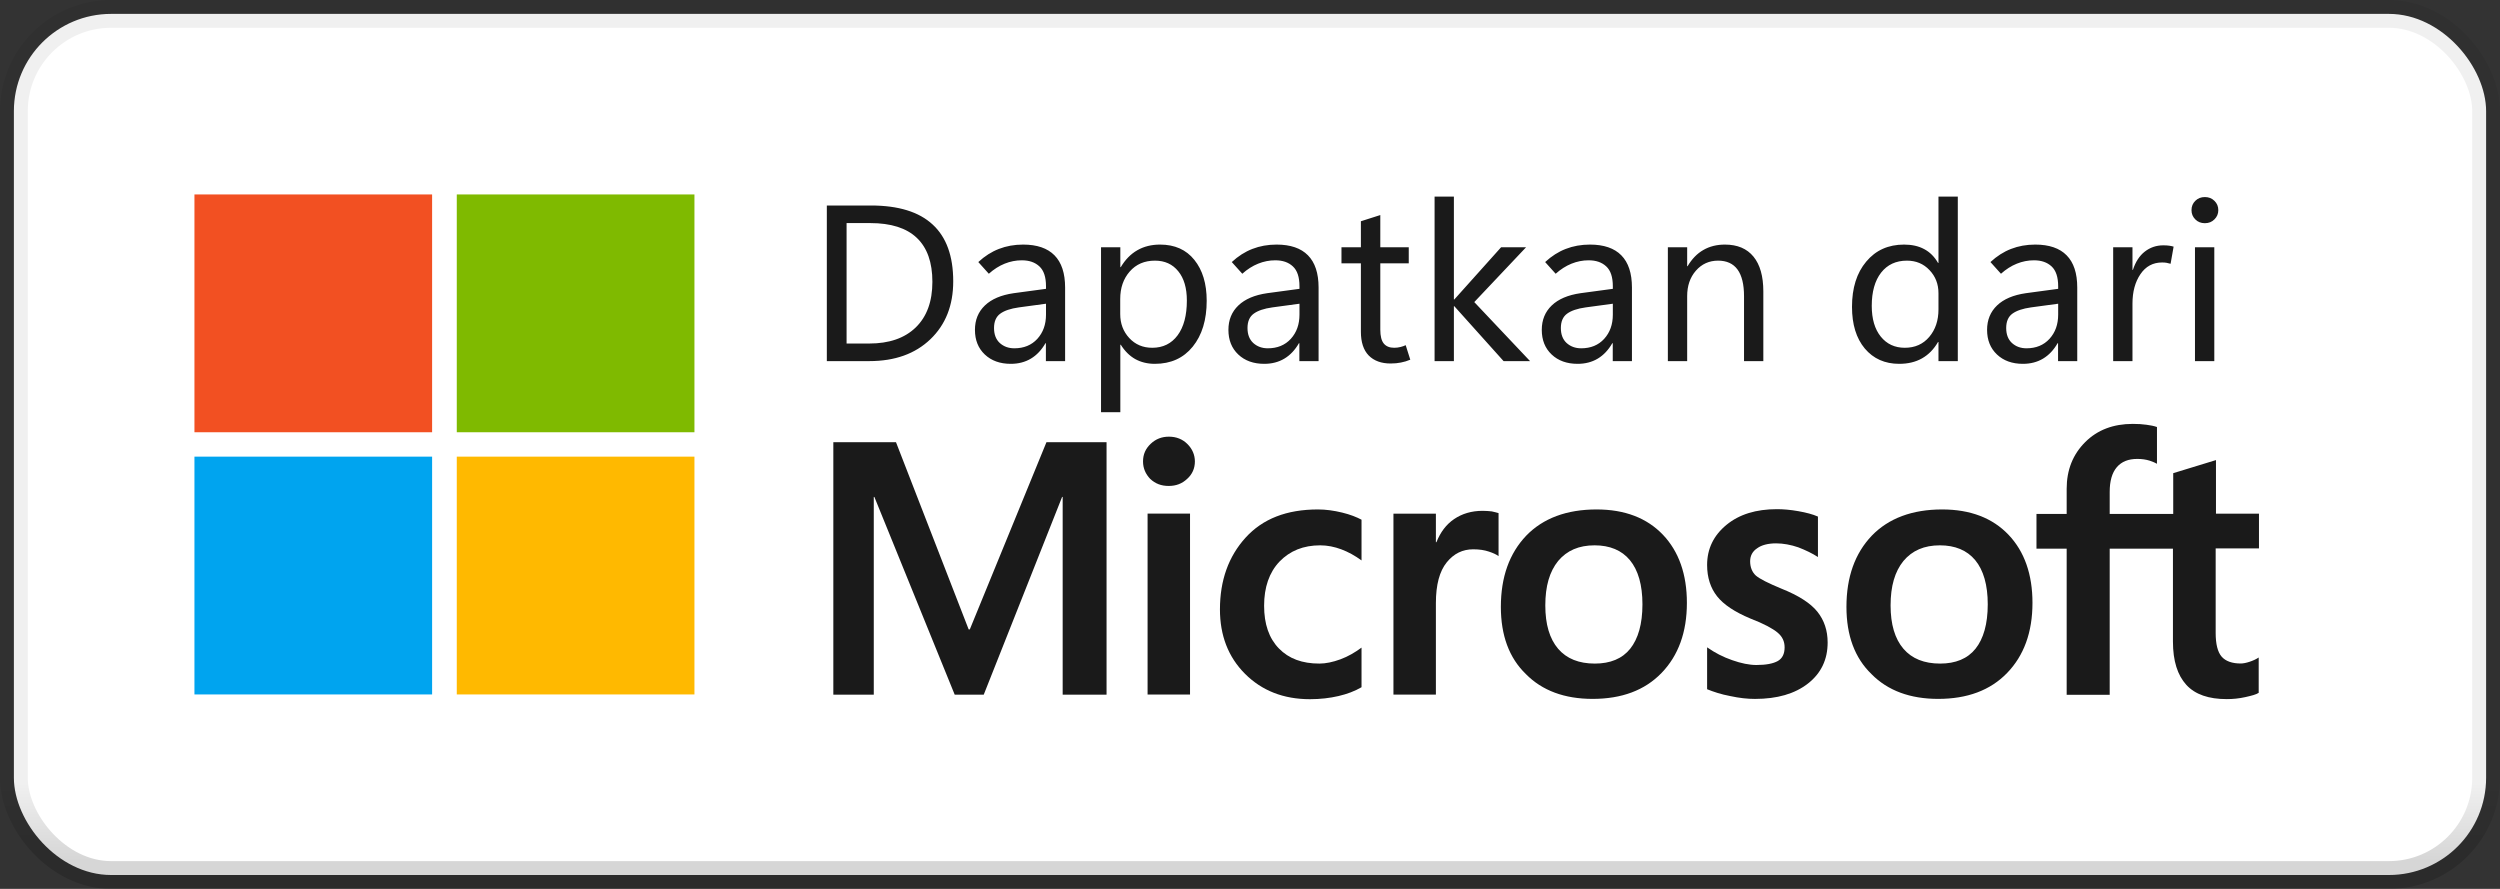 <svg width="90" height="32" viewBox="0 0 90 32" fill="none" xmlns="http://www.w3.org/2000/svg">
<rect x="0" y="0" width="90" height="32" fill="#333333" stroke="none"/>
<rect x="0.5" y="0.5" width="89" height="31" rx="3.5" fill="white"/>
<path d="M15.556 7H7V15.561H15.556V7Z" fill="#F25022"/>
<path d="M25 7H16.444V15.561H25V7Z" fill="#7FBA00"/>
<path d="M15.556 16.439H7V25H15.556V16.439Z" fill="#00A4EF"/>
<path d="M25 16.439H16.444V25H25V16.439Z" fill="#FFB900"/>
<path d="M29.766 13V7.398H31.352C32.341 7.398 33.082 7.626 33.574 8.082C34.069 8.535 34.316 9.217 34.316 10.129C34.316 10.993 34.042 11.689 33.492 12.215C32.945 12.738 32.214 13 31.297 13H29.766ZM30.477 8.031V12.367H31.293C32.009 12.367 32.566 12.175 32.965 11.789C33.366 11.401 33.566 10.853 33.566 10.145C33.566 9.444 33.379 8.917 33.004 8.562C32.632 8.208 32.073 8.031 31.328 8.031H30.477ZM38.344 13H37.652V12.355H37.637C37.496 12.6 37.322 12.785 37.113 12.91C36.905 13.035 36.663 13.098 36.387 13.098C36.001 13.098 35.69 12.986 35.453 12.762C35.216 12.538 35.098 12.242 35.098 11.875C35.098 11.518 35.217 11.225 35.457 10.996C35.697 10.767 36.042 10.62 36.492 10.555L37.656 10.398V10.305C37.656 9.974 37.577 9.736 37.418 9.59C37.262 9.444 37.051 9.371 36.785 9.371C36.574 9.371 36.368 9.411 36.168 9.492C35.967 9.573 35.777 9.694 35.598 9.855L35.219 9.434C35.45 9.22 35.698 9.062 35.961 8.961C36.227 8.857 36.517 8.805 36.832 8.805C37.332 8.805 37.708 8.934 37.961 9.191C38.216 9.449 38.344 9.836 38.344 10.352V13ZM37.656 11.328V10.934L36.68 11.066C36.38 11.108 36.156 11.184 36.008 11.293C35.859 11.402 35.785 11.574 35.785 11.809C35.785 12.04 35.854 12.22 35.992 12.348C36.133 12.475 36.307 12.539 36.516 12.539C36.859 12.539 37.135 12.426 37.344 12.199C37.552 11.97 37.656 11.68 37.656 11.328ZM40.348 12.41H40.332V14.84H39.637V8.902H40.332V9.617H40.348C40.509 9.346 40.708 9.143 40.945 9.008C41.182 8.872 41.454 8.805 41.762 8.805C42.29 8.805 42.702 8.988 42.996 9.355C43.293 9.723 43.441 10.213 43.441 10.828C43.441 11.516 43.273 12.066 42.938 12.48C42.604 12.892 42.15 13.098 41.574 13.098C41.309 13.098 41.073 13.04 40.867 12.926C40.664 12.811 40.491 12.639 40.348 12.41ZM40.328 10.762V11.309C40.328 11.647 40.436 11.934 40.652 12.168C40.868 12.402 41.145 12.52 41.48 12.52C41.868 12.52 42.173 12.37 42.395 12.07C42.616 11.771 42.727 11.354 42.727 10.82C42.727 10.37 42.624 10.018 42.418 9.766C42.212 9.51 41.932 9.383 41.578 9.383C41.2 9.383 40.897 9.514 40.668 9.777C40.441 10.038 40.328 10.366 40.328 10.762ZM47.469 13H46.777V12.355H46.762C46.621 12.6 46.447 12.785 46.238 12.91C46.03 13.035 45.788 13.098 45.512 13.098C45.126 13.098 44.815 12.986 44.578 12.762C44.341 12.538 44.223 12.242 44.223 11.875C44.223 11.518 44.342 11.225 44.582 10.996C44.822 10.767 45.167 10.62 45.617 10.555L46.781 10.398V10.305C46.781 9.974 46.702 9.736 46.543 9.59C46.387 9.444 46.176 9.371 45.91 9.371C45.699 9.371 45.493 9.411 45.293 9.492C45.092 9.573 44.902 9.694 44.723 9.855L44.344 9.434C44.575 9.22 44.823 9.062 45.086 8.961C45.352 8.857 45.642 8.805 45.957 8.805C46.457 8.805 46.833 8.934 47.086 9.191C47.341 9.449 47.469 9.836 47.469 10.352V13ZM46.781 11.328V10.934L45.805 11.066C45.505 11.108 45.281 11.184 45.133 11.293C44.984 11.402 44.91 11.574 44.91 11.809C44.91 12.04 44.979 12.22 45.117 12.348C45.258 12.475 45.432 12.539 45.641 12.539C45.984 12.539 46.26 12.426 46.469 12.199C46.677 11.97 46.781 11.68 46.781 11.328ZM50.77 12.949C50.658 12.996 50.546 13.03 50.434 13.051C50.324 13.074 50.2 13.086 50.062 13.086C49.727 13.086 49.464 12.99 49.273 12.797C49.086 12.604 48.992 12.319 48.992 11.941V9.48H48.293V8.902H48.992V7.965L49.691 7.742V8.902H50.715V9.48H49.691V11.867C49.691 12.099 49.733 12.266 49.816 12.367C49.9 12.469 50.025 12.52 50.191 12.52C50.27 12.52 50.345 12.51 50.418 12.492C50.491 12.474 50.553 12.452 50.605 12.426L50.77 12.949ZM55.082 13H54.129L52.355 11.023H52.34V13H51.645V7.078H52.34V10.781H52.355L54.039 8.902H54.938L53.074 10.875L55.082 13ZM58.75 13H58.059V12.355H58.043C57.902 12.6 57.728 12.785 57.52 12.91C57.311 13.035 57.069 13.098 56.793 13.098C56.408 13.098 56.096 12.986 55.859 12.762C55.622 12.538 55.504 12.242 55.504 11.875C55.504 11.518 55.624 11.225 55.863 10.996C56.103 10.767 56.448 10.62 56.898 10.555L58.062 10.398V10.305C58.062 9.974 57.983 9.736 57.824 9.59C57.668 9.444 57.457 9.371 57.191 9.371C56.98 9.371 56.775 9.411 56.574 9.492C56.374 9.573 56.184 9.694 56.004 9.855L55.625 9.434C55.857 9.22 56.104 9.062 56.367 8.961C56.633 8.857 56.923 8.805 57.238 8.805C57.738 8.805 58.115 8.934 58.367 9.191C58.622 9.449 58.75 9.836 58.75 10.352V13ZM58.062 11.328V10.934L57.086 11.066C56.786 11.108 56.562 11.184 56.414 11.293C56.266 11.402 56.191 11.574 56.191 11.809C56.191 12.04 56.26 12.22 56.398 12.348C56.539 12.475 56.714 12.539 56.922 12.539C57.266 12.539 57.542 12.426 57.75 12.199C57.958 11.97 58.062 11.68 58.062 11.328ZM63.48 13H62.785V10.664C62.785 10.237 62.707 9.917 62.551 9.703C62.395 9.49 62.161 9.383 61.852 9.383C61.529 9.383 61.262 9.504 61.051 9.746C60.842 9.986 60.738 10.29 60.738 10.66V13H60.043V8.902H60.738V9.582H60.754C60.908 9.322 61.096 9.128 61.32 9C61.544 8.87 61.803 8.805 62.098 8.805C62.546 8.805 62.888 8.949 63.125 9.238C63.362 9.527 63.48 9.945 63.48 10.492V13ZM69.769 12.312C69.618 12.573 69.426 12.77 69.191 12.902C68.96 13.033 68.686 13.098 68.371 13.098C67.856 13.098 67.443 12.914 67.133 12.547C66.826 12.18 66.672 11.68 66.672 11.047C66.672 10.367 66.842 9.824 67.184 9.418C67.525 9.009 67.979 8.805 68.547 8.805C68.828 8.805 69.07 8.859 69.273 8.969C69.477 9.078 69.642 9.243 69.769 9.465H69.785V7.078H70.481V13H69.785V12.312H69.769ZM67.383 11.012C67.383 11.48 67.491 11.849 67.707 12.117C67.923 12.385 68.212 12.52 68.574 12.52C68.939 12.52 69.232 12.389 69.453 12.129C69.674 11.868 69.785 11.539 69.785 11.141V10.555C69.785 10.227 69.677 9.949 69.461 9.723C69.247 9.496 68.977 9.383 68.648 9.383C68.255 9.383 67.945 9.527 67.719 9.816C67.495 10.105 67.383 10.504 67.383 11.012ZM74.781 13H74.09V12.355H74.074C73.934 12.6 73.759 12.785 73.551 12.91C73.342 13.035 73.1 13.098 72.824 13.098C72.439 13.098 72.128 12.986 71.891 12.762C71.654 12.538 71.535 12.242 71.535 11.875C71.535 11.518 71.655 11.225 71.894 10.996C72.134 10.767 72.479 10.62 72.93 10.555L74.094 10.398V10.305C74.094 9.974 74.014 9.736 73.856 9.59C73.699 9.444 73.488 9.371 73.223 9.371C73.012 9.371 72.806 9.411 72.606 9.492C72.405 9.573 72.215 9.694 72.035 9.855L71.656 9.434C71.888 9.22 72.135 9.062 72.398 8.961C72.664 8.857 72.954 8.805 73.269 8.805C73.769 8.805 74.146 8.934 74.398 9.191C74.654 9.449 74.781 9.836 74.781 10.352V13ZM74.094 11.328V10.934L73.117 11.066C72.818 11.108 72.594 11.184 72.445 11.293C72.297 11.402 72.223 11.574 72.223 11.809C72.223 12.04 72.292 12.22 72.43 12.348C72.57 12.475 72.745 12.539 72.953 12.539C73.297 12.539 73.573 12.426 73.781 12.199C73.99 11.97 74.094 11.68 74.094 11.328ZM78.141 9.496C78.088 9.48 78.04 9.469 77.996 9.461C77.952 9.453 77.898 9.449 77.836 9.449C77.505 9.449 77.245 9.59 77.055 9.871C76.865 10.15 76.769 10.503 76.769 10.93V13H76.074V8.902H76.769V9.715H76.785C76.879 9.426 77.021 9.207 77.211 9.059C77.404 8.908 77.626 8.832 77.879 8.832C77.96 8.832 78.029 8.836 78.086 8.844C78.146 8.852 78.201 8.863 78.25 8.879L78.141 9.496ZM79.375 8.035C79.237 8.035 79.122 7.99 79.031 7.898C78.94 7.807 78.894 7.697 78.894 7.566C78.894 7.431 78.94 7.319 79.031 7.23C79.122 7.139 79.237 7.094 79.375 7.094C79.513 7.094 79.628 7.139 79.719 7.23C79.812 7.319 79.859 7.431 79.859 7.566C79.859 7.697 79.812 7.807 79.719 7.898C79.628 7.99 79.513 8.035 79.375 8.035ZM79.715 13H79.019V8.902H79.715V13Z" fill="black" fill-opacity="0.896"/>
<path d="M41.149 16.612C41.149 16.356 41.241 16.151 41.426 15.976C41.611 15.802 41.826 15.72 42.082 15.72C42.349 15.72 42.575 15.812 42.749 15.987C42.923 16.161 43.016 16.376 43.016 16.612C43.016 16.858 42.923 17.074 42.739 17.238C42.554 17.412 42.339 17.494 42.072 17.494C41.805 17.494 41.59 17.412 41.405 17.238C41.241 17.064 41.149 16.858 41.149 16.612ZM42.841 25.002H41.313V18.489H42.841V25.002Z" fill="black" fill-opacity="0.896"/>
<path d="M47.498 23.889C47.723 23.889 47.98 23.837 48.257 23.735C48.533 23.632 48.779 23.489 49.015 23.314V24.74C48.769 24.884 48.492 24.986 48.185 25.058C47.877 25.13 47.528 25.171 47.159 25.171C46.205 25.171 45.426 24.863 44.821 24.258C44.215 23.653 43.918 22.873 43.918 21.94C43.918 20.894 44.226 20.032 44.841 19.355C45.456 18.678 46.318 18.34 47.446 18.34C47.733 18.34 48.021 18.381 48.318 18.453C48.615 18.525 48.841 18.617 49.015 18.709V20.176C48.779 20.002 48.533 19.868 48.287 19.776C48.041 19.684 47.785 19.632 47.528 19.632C46.923 19.632 46.441 19.827 46.062 20.217C45.692 20.607 45.508 21.14 45.508 21.807C45.508 22.463 45.682 22.976 46.041 23.345C46.4 23.714 46.882 23.889 47.498 23.889Z" fill="black" fill-opacity="0.896"/>
<path d="M53.374 18.39C53.497 18.39 53.61 18.4 53.702 18.41C53.794 18.431 53.887 18.452 53.948 18.472V20.021C53.866 19.959 53.753 19.908 53.599 19.857C53.446 19.805 53.261 19.775 53.035 19.775C52.656 19.775 52.338 19.928 52.081 20.246C51.825 20.564 51.692 21.046 51.692 21.713V25.005H50.164V18.493H51.692V19.518H51.712C51.856 19.159 52.061 18.882 52.348 18.687C52.635 18.493 52.974 18.39 53.374 18.39Z" fill="black" fill-opacity="0.896"/>
<path d="M54.031 21.848C54.031 20.771 54.339 19.919 54.944 19.284C55.549 18.658 56.4 18.34 57.477 18.34C58.492 18.34 59.292 18.648 59.867 19.253C60.441 19.858 60.728 20.678 60.728 21.704C60.728 22.761 60.42 23.602 59.815 24.227C59.21 24.853 58.38 25.16 57.333 25.16C56.328 25.16 55.518 24.863 54.933 24.268C54.328 23.684 54.031 22.873 54.031 21.848ZM55.631 21.796C55.631 22.473 55.785 22.996 56.092 23.355C56.4 23.714 56.841 23.889 57.415 23.889C57.969 23.889 58.4 23.714 58.687 23.355C58.974 22.996 59.128 22.463 59.128 21.755C59.128 21.058 58.974 20.525 58.677 20.166C58.38 19.807 57.949 19.632 57.405 19.632C56.841 19.632 56.41 19.817 56.092 20.196C55.785 20.576 55.631 21.099 55.631 21.796Z" fill="black" fill-opacity="0.896"/>
<path d="M63.005 20.207C63.005 20.422 63.077 20.597 63.21 20.72C63.354 20.843 63.662 20.997 64.133 21.192C64.749 21.438 65.18 21.715 65.426 22.022C65.672 22.33 65.795 22.699 65.795 23.13C65.795 23.745 65.559 24.238 65.087 24.607C64.615 24.976 63.98 25.161 63.18 25.161C62.913 25.161 62.615 25.13 62.287 25.058C61.959 24.997 61.682 24.904 61.456 24.812V23.304C61.733 23.499 62.031 23.653 62.359 23.766C62.677 23.879 62.974 23.94 63.231 23.94C63.58 23.94 63.836 23.889 64 23.797C64.164 23.704 64.246 23.54 64.246 23.304C64.246 23.089 64.164 22.915 63.99 22.771C63.816 22.627 63.498 22.453 63.016 22.268C62.451 22.032 62.051 21.766 61.816 21.468C61.58 21.171 61.456 20.791 61.456 20.34C61.456 19.756 61.692 19.273 62.154 18.894C62.615 18.515 63.221 18.33 63.969 18.33C64.195 18.33 64.451 18.351 64.739 18.402C65.026 18.453 65.262 18.515 65.446 18.597V20.053C65.241 19.92 65.005 19.807 64.739 19.704C64.472 19.612 64.195 19.561 63.939 19.561C63.651 19.561 63.416 19.622 63.262 19.735C63.087 19.848 63.005 20.012 63.005 20.207Z" fill="black" fill-opacity="0.896"/>
<path d="M66.472 21.848C66.472 20.771 66.779 19.919 67.385 19.284C67.99 18.658 68.841 18.34 69.918 18.34C70.933 18.34 71.733 18.648 72.308 19.253C72.882 19.858 73.169 20.678 73.169 21.704C73.169 22.761 72.861 23.602 72.256 24.227C71.651 24.853 70.82 25.16 69.774 25.16C68.769 25.16 67.959 24.863 67.374 24.268C66.769 23.684 66.472 22.873 66.472 21.848ZM68.061 21.796C68.061 22.473 68.215 22.996 68.523 23.355C68.831 23.714 69.272 23.889 69.846 23.889C70.4 23.889 70.831 23.714 71.118 23.355C71.405 22.996 71.559 22.463 71.559 21.755C71.559 21.058 71.405 20.525 71.108 20.166C70.81 19.807 70.379 19.632 69.836 19.632C69.272 19.632 68.841 19.817 68.523 20.196C68.215 20.576 68.061 21.099 68.061 21.796Z" fill="black" fill-opacity="0.896"/>
<path d="M78.226 19.752V23.096C78.226 23.793 78.39 24.306 78.708 24.655C79.026 25.004 79.518 25.168 80.164 25.168C80.38 25.168 80.605 25.147 80.831 25.096C81.057 25.045 81.221 25.004 81.313 24.942V23.67C81.221 23.732 81.108 23.783 80.985 23.824C80.862 23.865 80.749 23.886 80.667 23.886C80.359 23.886 80.123 23.804 79.98 23.64C79.836 23.475 79.764 23.188 79.764 22.788V19.742H81.323V18.491H79.775V16.563L78.236 17.034V18.501H75.949V17.711C75.949 17.322 76.031 17.024 76.205 16.819C76.38 16.614 76.626 16.521 76.944 16.521C77.108 16.521 77.251 16.542 77.385 16.583C77.508 16.624 77.6 16.665 77.651 16.696V15.373C77.539 15.332 77.415 15.311 77.272 15.291C77.128 15.27 76.964 15.26 76.78 15.26C76.082 15.26 75.508 15.475 75.067 15.916C74.626 16.357 74.4 16.911 74.4 17.599V18.501H73.313V19.752H74.4V25.014H75.949V19.752H78.226V19.752Z" fill="black" fill-opacity="0.896"/>
<path d="M39.836 15.92V25.007H38.256V17.889H38.236L35.415 25.007H34.369L31.477 17.889H31.456V25.007H30V15.92H32.256L34.872 22.659H34.913L37.672 15.92H39.836Z" fill="black" fill-opacity="0.896"/>
<rect x="0.5" y="0.5" width="89" height="31" rx="3.5" stroke="url(#paint0_linear_1602_27422)"/>
<defs>
<linearGradient id="paint0_linear_1602_27422" x1="45" y1="1" x2="45" y2="31" gradientUnits="userSpaceOnUse">
<stop offset="0.906" stop-opacity="0.058"/>
<stop offset="1" stop-opacity="0.162"/>
</linearGradient>
</defs>
</svg>
